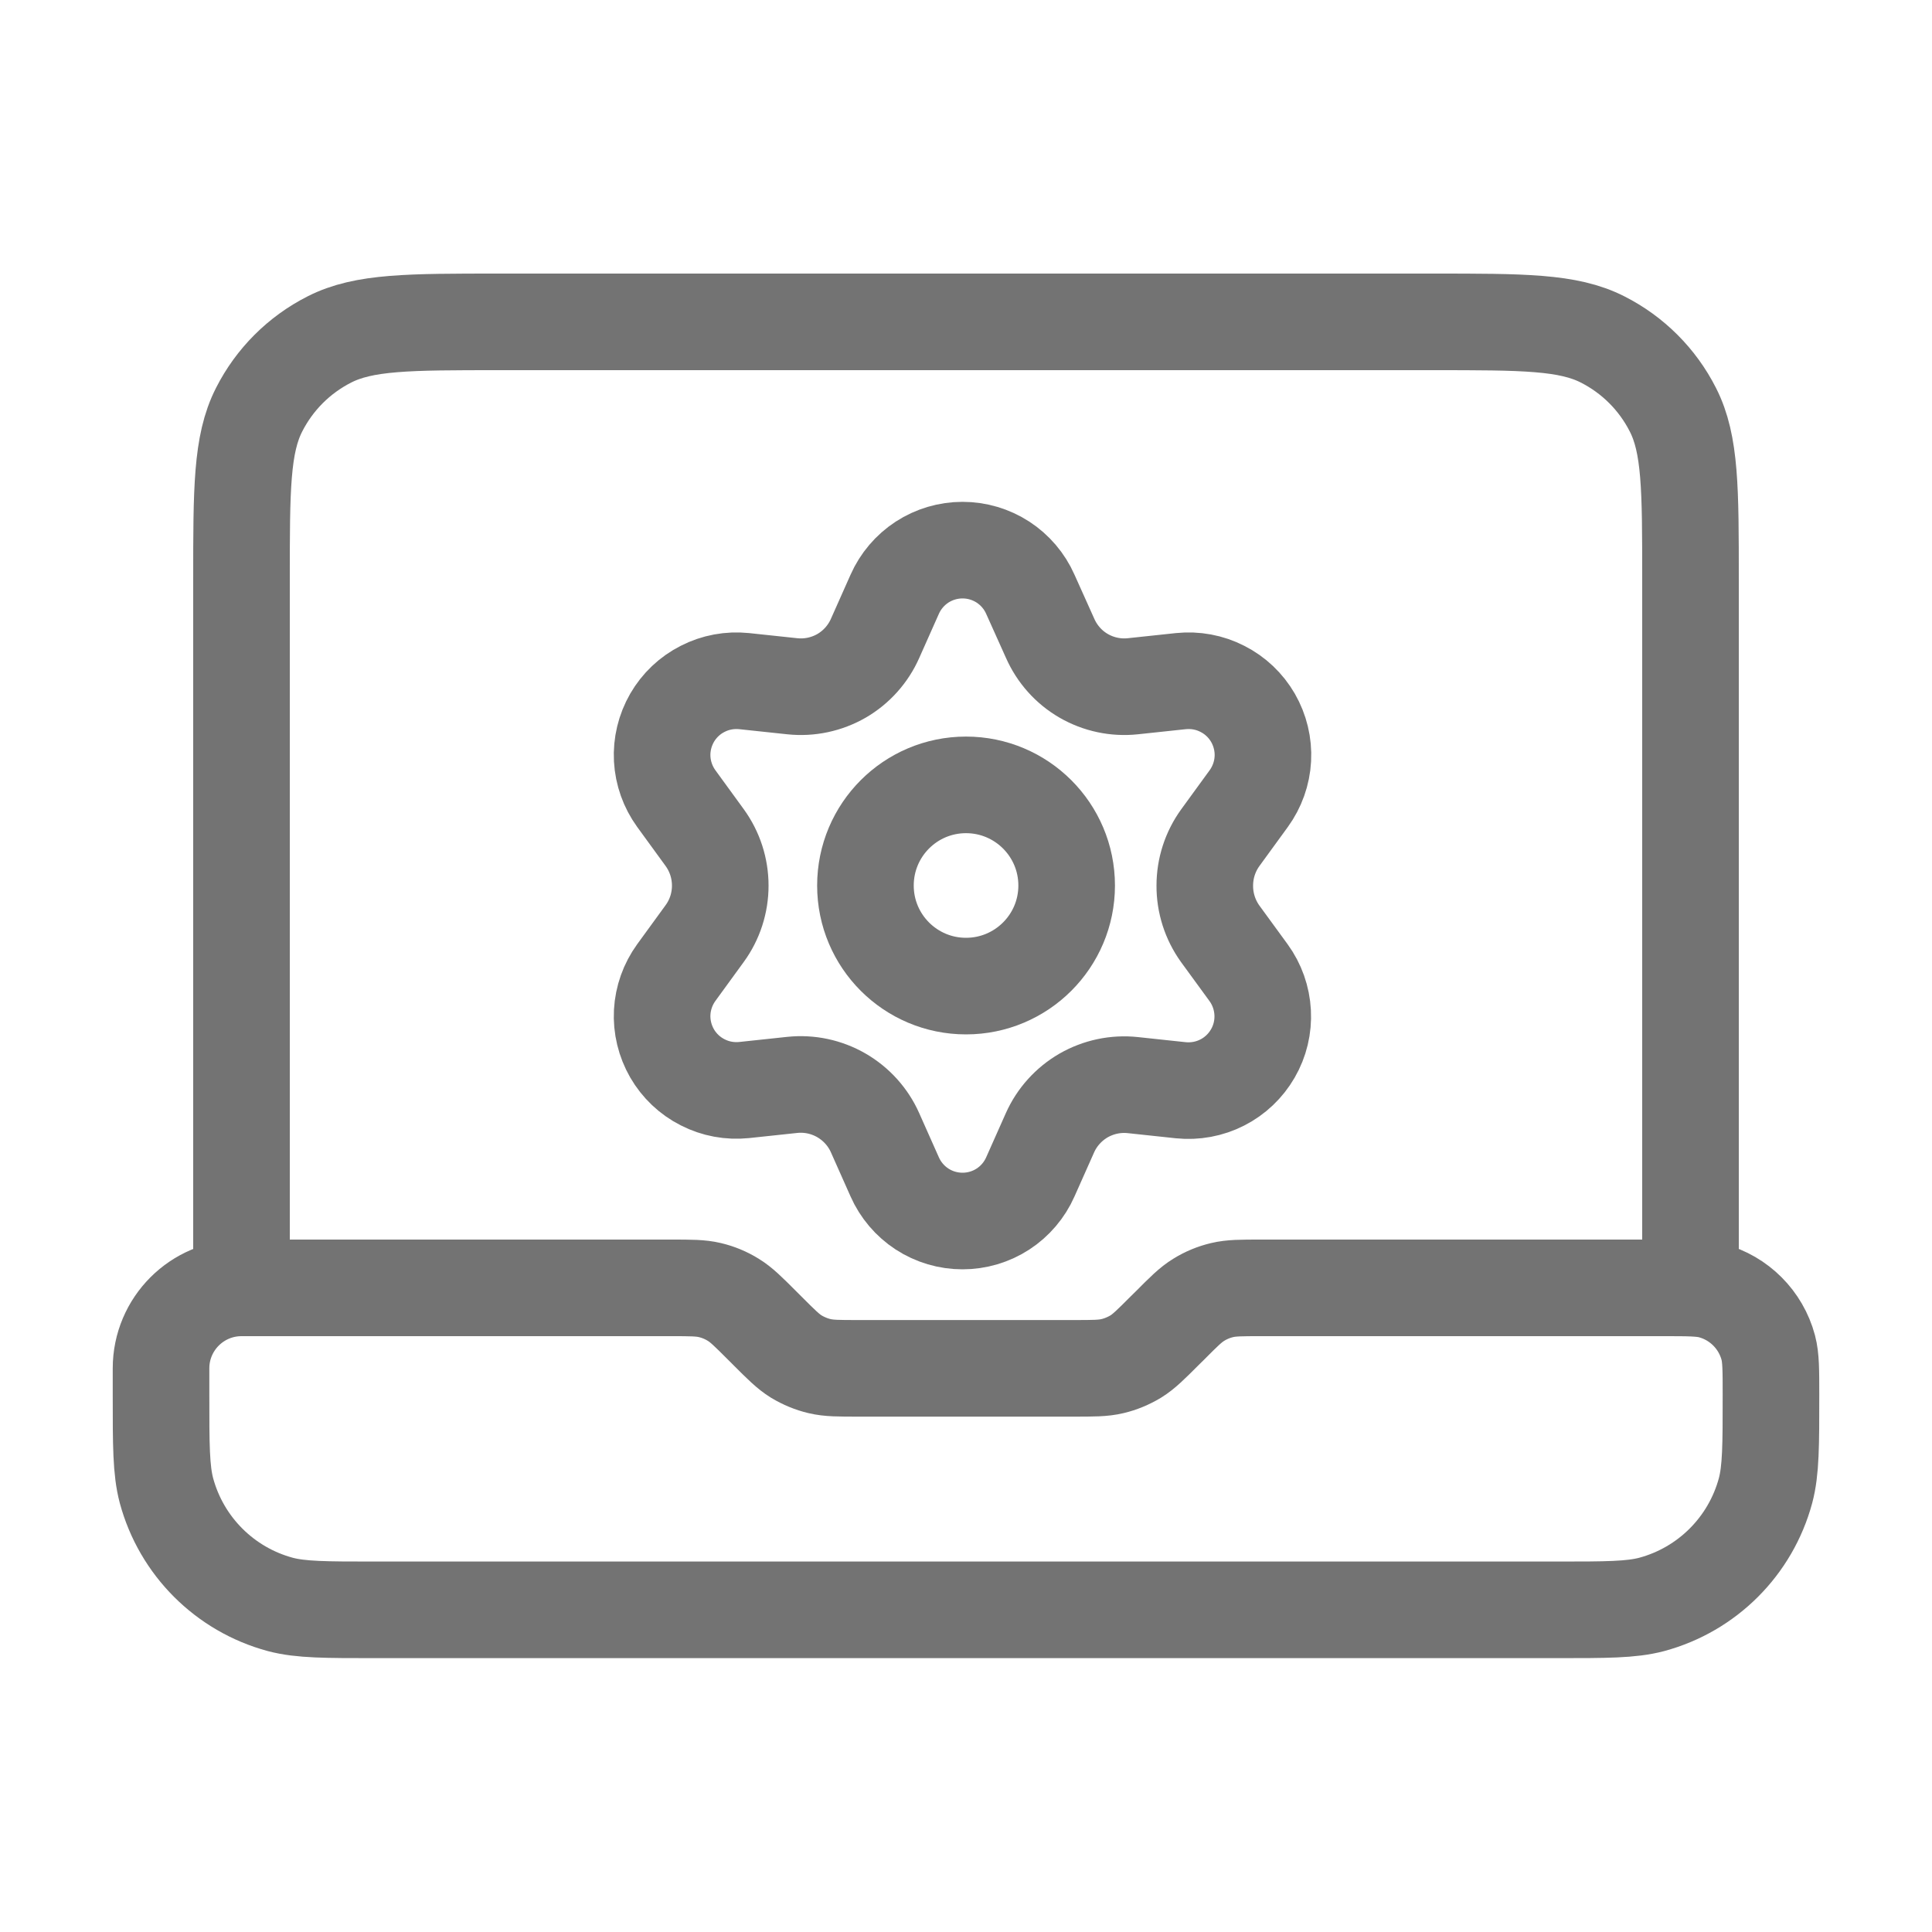 <svg width="20" height="20" viewBox="0 0 20 20" fill="none" xmlns="http://www.w3.org/2000/svg">
<path d="M2.5 13.332V5.999C2.5 5.065 2.5 4.599 2.682 4.242C2.841 3.928 3.096 3.673 3.41 3.514C3.767 3.332 4.233 3.332 5.167 3.332H14.833C15.767 3.332 16.233 3.332 16.59 3.514C16.904 3.673 17.159 3.928 17.318 4.242C17.5 4.599 17.5 5.065 17.5 5.999V13.332H13.052C12.848 13.332 12.747 13.332 12.651 13.355C12.566 13.375 12.484 13.409 12.41 13.455C12.326 13.506 12.254 13.578 12.11 13.723L12.057 13.775C11.913 13.919 11.841 13.991 11.757 14.043C11.682 14.088 11.601 14.122 11.516 14.142C11.42 14.165 11.318 14.165 11.114 14.165H8.886C8.682 14.165 8.58 14.165 8.484 14.142C8.399 14.122 8.318 14.088 8.243 14.043C8.159 13.991 8.087 13.919 7.943 13.775L7.891 13.723C7.746 13.578 7.674 13.506 7.59 13.455C7.516 13.409 7.434 13.375 7.349 13.355C7.253 13.332 7.152 13.332 6.948 13.332H2.5ZM2.5 13.332C2.04 13.332 1.667 13.705 1.667 14.165V14.443C1.667 14.96 1.667 15.218 1.723 15.43C1.878 16.005 2.327 16.454 2.902 16.609C3.114 16.665 3.372 16.665 3.889 16.665H16.111C16.628 16.665 16.886 16.665 17.098 16.609C17.673 16.454 18.122 16.005 18.277 15.43C18.333 15.218 18.333 14.96 18.333 14.443C18.333 14.185 18.333 14.056 18.305 13.95C18.228 13.662 18.003 13.437 17.716 13.36C17.61 13.332 17.481 13.332 17.222 13.332H16.667" stroke="#737373" stroke-linecap="round" stroke-linejoin="round"/>
<g clip-path="url(#clip0_2341_8322)">
<path d="M10 10.208C10.575 10.208 11.042 9.742 11.042 9.167C11.042 8.591 10.575 8.125 10 8.125C9.425 8.125 8.959 8.591 8.959 9.167C8.959 9.742 9.425 10.208 10 10.208Z" stroke="#737373" stroke-linecap="round" stroke-linejoin="round"/>
<path d="M9.059 11.727L9.262 12.183C9.322 12.319 9.421 12.435 9.545 12.516C9.67 12.597 9.815 12.64 9.964 12.64C10.113 12.64 10.258 12.597 10.383 12.516C10.507 12.435 10.606 12.319 10.666 12.183L10.869 11.727C10.941 11.565 11.063 11.43 11.216 11.341C11.371 11.252 11.549 11.214 11.727 11.233L12.223 11.286C12.371 11.301 12.52 11.274 12.653 11.206C12.785 11.139 12.895 11.034 12.969 10.906C13.044 10.777 13.079 10.629 13.071 10.481C13.063 10.333 13.013 10.19 12.925 10.069L12.631 9.666C12.527 9.521 12.471 9.346 12.472 9.168C12.472 8.989 12.528 8.816 12.633 8.671L12.927 8.267C13.014 8.147 13.065 8.004 13.073 7.856C13.081 7.708 13.045 7.56 12.971 7.431C12.897 7.303 12.787 7.198 12.654 7.131C12.522 7.063 12.373 7.036 12.225 7.051L11.728 7.104C11.551 7.123 11.372 7.085 11.218 6.996C11.064 6.907 10.943 6.771 10.871 6.608L10.666 6.152C10.606 6.016 10.507 5.9 10.383 5.819C10.258 5.738 10.113 5.695 9.964 5.695C9.815 5.695 9.67 5.738 9.545 5.819C9.421 5.9 9.322 6.016 9.262 6.152L9.059 6.608C8.987 6.771 8.865 6.907 8.712 6.996C8.557 7.085 8.379 7.123 8.201 7.104L7.703 7.051C7.555 7.036 7.406 7.063 7.274 7.131C7.141 7.198 7.031 7.303 6.957 7.431C6.883 7.56 6.847 7.708 6.855 7.856C6.863 8.004 6.914 8.147 7.001 8.267L7.295 8.671C7.4 8.816 7.456 8.989 7.456 9.168C7.456 9.346 7.4 9.52 7.295 9.664L7.001 10.068C6.914 10.188 6.863 10.331 6.855 10.479C6.847 10.627 6.883 10.775 6.957 10.904C7.031 11.032 7.141 11.137 7.274 11.204C7.406 11.272 7.555 11.299 7.703 11.284L8.2 11.231C8.377 11.212 8.556 11.25 8.71 11.339C8.864 11.428 8.987 11.564 9.059 11.727Z" stroke="#737373" stroke-linecap="round" stroke-linejoin="round"/>
</g>
<defs>
<clipPath id="clip0_2341_8322">
<rect width="8.333" height="8.333" fill="white" transform="translate(5.833 5)"/>
</clipPath>
</defs>
</svg>
